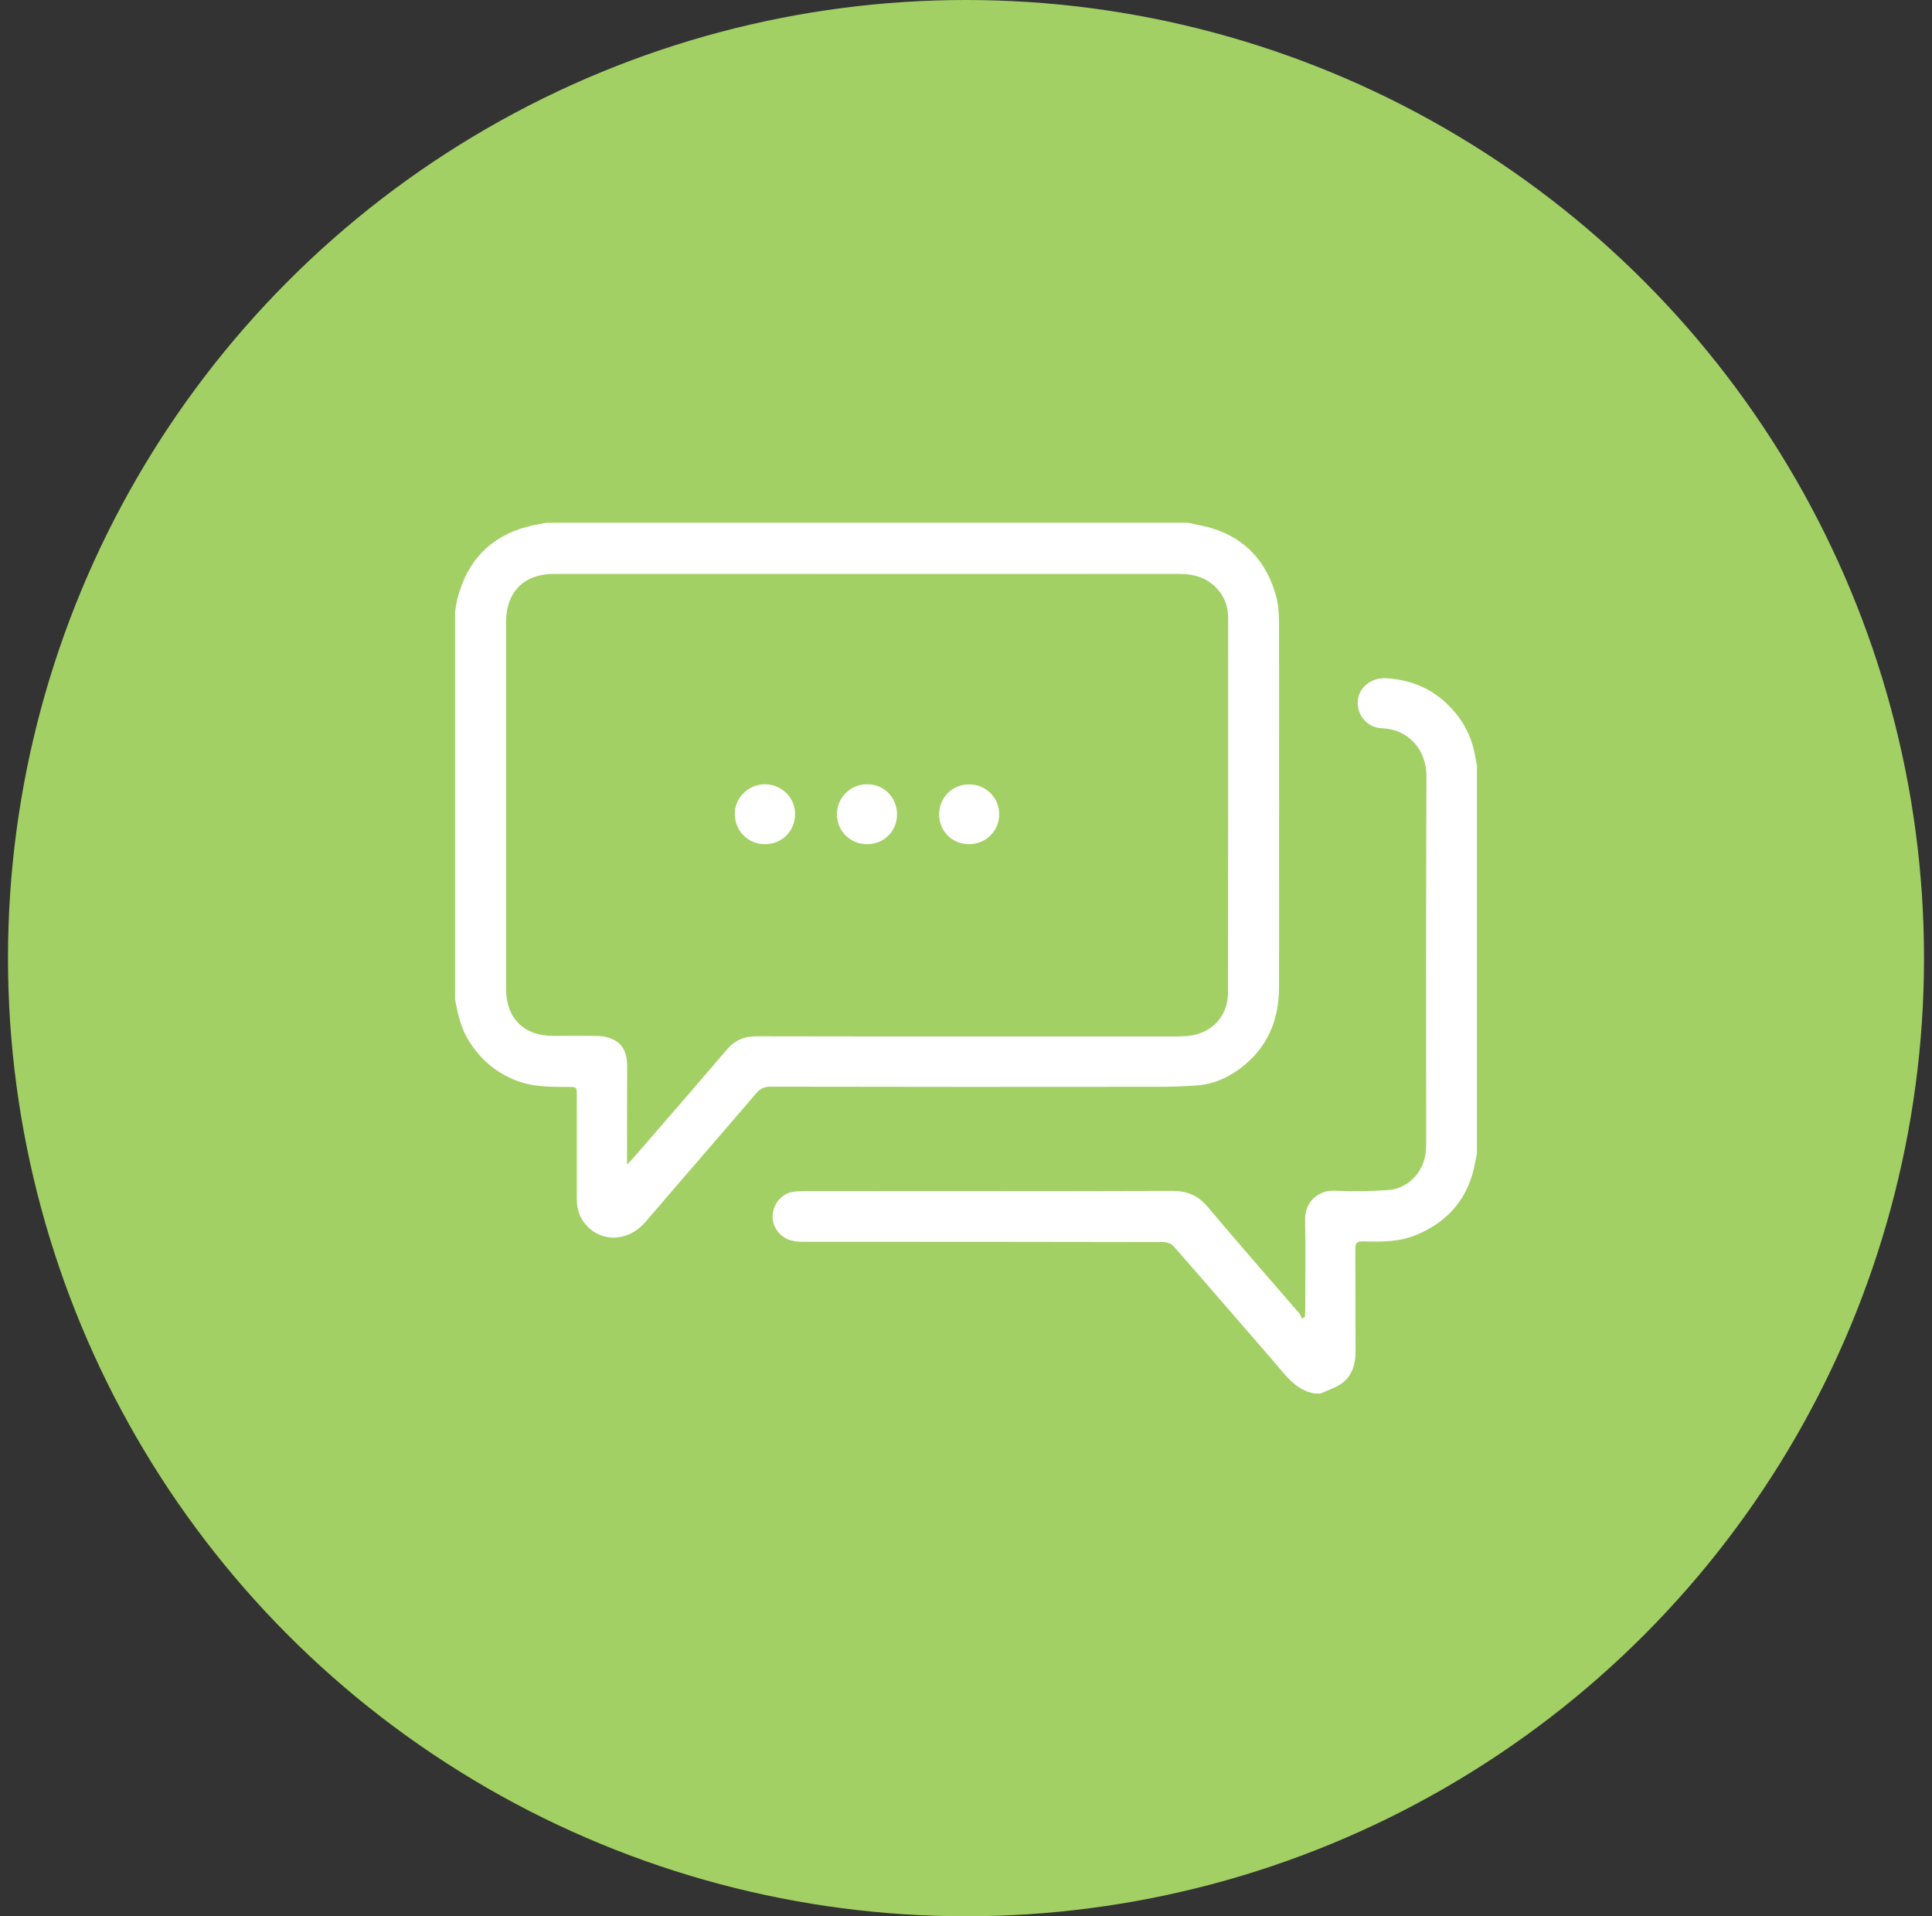 <svg width="121" height="120" viewBox="0 0 121 120" fill="none" xmlns="http://www.w3.org/2000/svg">
<rect x="0" y="0" width="121" height="120" fill="#333333" stroke="none"/>
<circle cx="60.5" cy="60" r="60" fill="#A2D064"/>
<g clip-path="url(#clip0)">
<path d="M74.407 32.734C74.898 32.844 75.397 32.929 75.879 33.073C78.068 33.732 79.37 35.254 79.945 37.41C80.081 37.934 80.097 38.5 80.106 39.041C80.114 46.634 80.114 54.226 80.106 61.818C80.106 63.931 79.345 65.69 77.603 66.958C76.826 67.525 75.938 67.905 74.957 67.972C74.154 68.032 73.351 68.057 72.556 68.057C64.457 68.066 56.357 68.066 48.258 68.049C47.869 68.049 47.615 68.167 47.362 68.463C45.071 71.143 42.746 73.806 40.455 76.486C39.313 77.822 37.791 77.695 36.946 76.951C36.396 76.469 36.126 75.852 36.126 75.125C36.126 72.961 36.126 70.788 36.126 68.624C36.126 68.066 36.126 68.074 35.568 68.066C34.57 68.057 33.581 68.082 32.6 67.761C31.222 67.296 30.174 66.451 29.396 65.233C28.872 64.422 28.669 63.509 28.5 62.579C28.5 54.488 28.5 46.405 28.5 38.314C28.551 38.01 28.584 37.706 28.669 37.41C29.278 35.136 30.681 33.622 32.972 32.997C33.395 32.878 33.826 32.819 34.249 32.734C47.632 32.734 61.024 32.734 74.407 32.734ZM39.271 72.927C39.465 72.724 39.584 72.606 39.694 72.479C41.638 70.238 43.583 67.998 45.51 65.741C46.001 65.166 46.567 64.895 47.345 64.895C56.112 64.912 64.871 64.904 73.638 64.904C73.867 64.904 74.086 64.895 74.314 64.878C75.845 64.768 76.91 63.678 76.91 62.147C76.918 54.344 76.918 46.541 76.918 38.729C76.918 38.103 76.758 37.537 76.369 37.038C75.726 36.209 74.856 35.939 73.841 35.939C64.397 35.947 54.962 35.939 45.519 35.939C41.909 35.939 38.307 35.939 34.697 35.939C32.82 35.939 31.704 37.055 31.696 38.932C31.696 40.157 31.696 41.383 31.696 42.609C31.696 49.051 31.696 55.485 31.696 61.928C31.696 63.762 32.812 64.87 34.646 64.87C35.602 64.87 36.566 64.853 37.521 64.878C37.817 64.887 38.138 64.963 38.409 65.098C39.102 65.436 39.279 66.07 39.279 66.789C39.271 68.801 39.271 70.796 39.271 72.927Z" fill="white"/>
<path d="M82.355 87.266C81.137 87.063 80.503 86.107 79.784 85.27C77.688 82.861 75.608 80.443 73.503 78.042C73.359 77.881 73.072 77.78 72.852 77.78C65.319 77.763 57.778 77.763 50.245 77.763C49.568 77.763 49.01 77.585 48.621 76.993C48.038 76.097 48.596 74.812 49.653 74.635C49.898 74.592 50.16 74.592 50.414 74.592C58.082 74.592 65.742 74.601 73.41 74.576C74.348 74.576 75.033 74.855 75.642 75.582C77.527 77.822 79.455 80.02 81.365 82.235C81.45 82.328 81.484 82.463 81.543 82.573C81.602 82.54 81.661 82.497 81.721 82.463C81.729 82.32 81.746 82.176 81.746 82.032C81.746 80.155 81.78 78.287 81.737 76.41C81.704 75.26 82.574 74.525 83.564 74.567C84.688 74.618 85.821 74.601 86.937 74.525C88.205 74.432 89.186 73.383 89.296 72.107C89.313 71.912 89.321 71.709 89.321 71.515C89.321 63.889 89.304 56.272 89.338 48.646C89.346 46.904 88.171 45.653 86.531 45.602C85.635 45.577 84.967 44.774 85.035 43.894C85.102 43.032 85.897 42.423 86.802 42.474C88.687 42.575 90.2 43.37 91.333 44.875C91.883 45.602 92.229 46.431 92.382 47.327C92.415 47.53 92.466 47.733 92.508 47.944C92.508 56.035 92.508 64.117 92.508 72.208C92.466 72.403 92.424 72.589 92.39 72.783C92.001 74.964 90.758 76.469 88.729 77.323C87.656 77.78 86.506 77.771 85.364 77.737C85.001 77.729 84.882 77.822 84.882 78.211C84.899 80.333 84.882 82.463 84.899 84.594C84.899 85.397 84.713 86.124 84.054 86.615C83.657 86.91 83.158 87.054 82.701 87.266C82.583 87.266 82.465 87.266 82.355 87.266Z" fill="white"/>
<path d="M60.677 52.864C59.629 52.864 58.809 52.036 58.817 50.988C58.826 49.931 59.646 49.119 60.694 49.119C61.743 49.119 62.58 49.948 62.58 50.979C62.58 52.044 61.751 52.864 60.677 52.864Z" fill="white"/>
<path d="M54.311 52.864C53.255 52.864 52.426 52.053 52.417 51.005C52.409 49.948 53.255 49.111 54.32 49.111C55.36 49.111 56.18 49.939 56.18 50.996C56.18 52.053 55.368 52.864 54.311 52.864Z" fill="white"/>
<path d="M47.903 52.864C46.846 52.864 46.018 52.028 46.018 50.954C46.018 49.956 46.88 49.119 47.895 49.111C48.943 49.111 49.797 49.948 49.797 50.962C49.797 52.044 48.977 52.864 47.903 52.864Z" fill="white"/>
</g>
<defs>
<clipPath id="clip0">
<rect width="64" height="54.531" fill="white" transform="translate(28.5 32.734)"/>
</clipPath>
</defs>
</svg>
